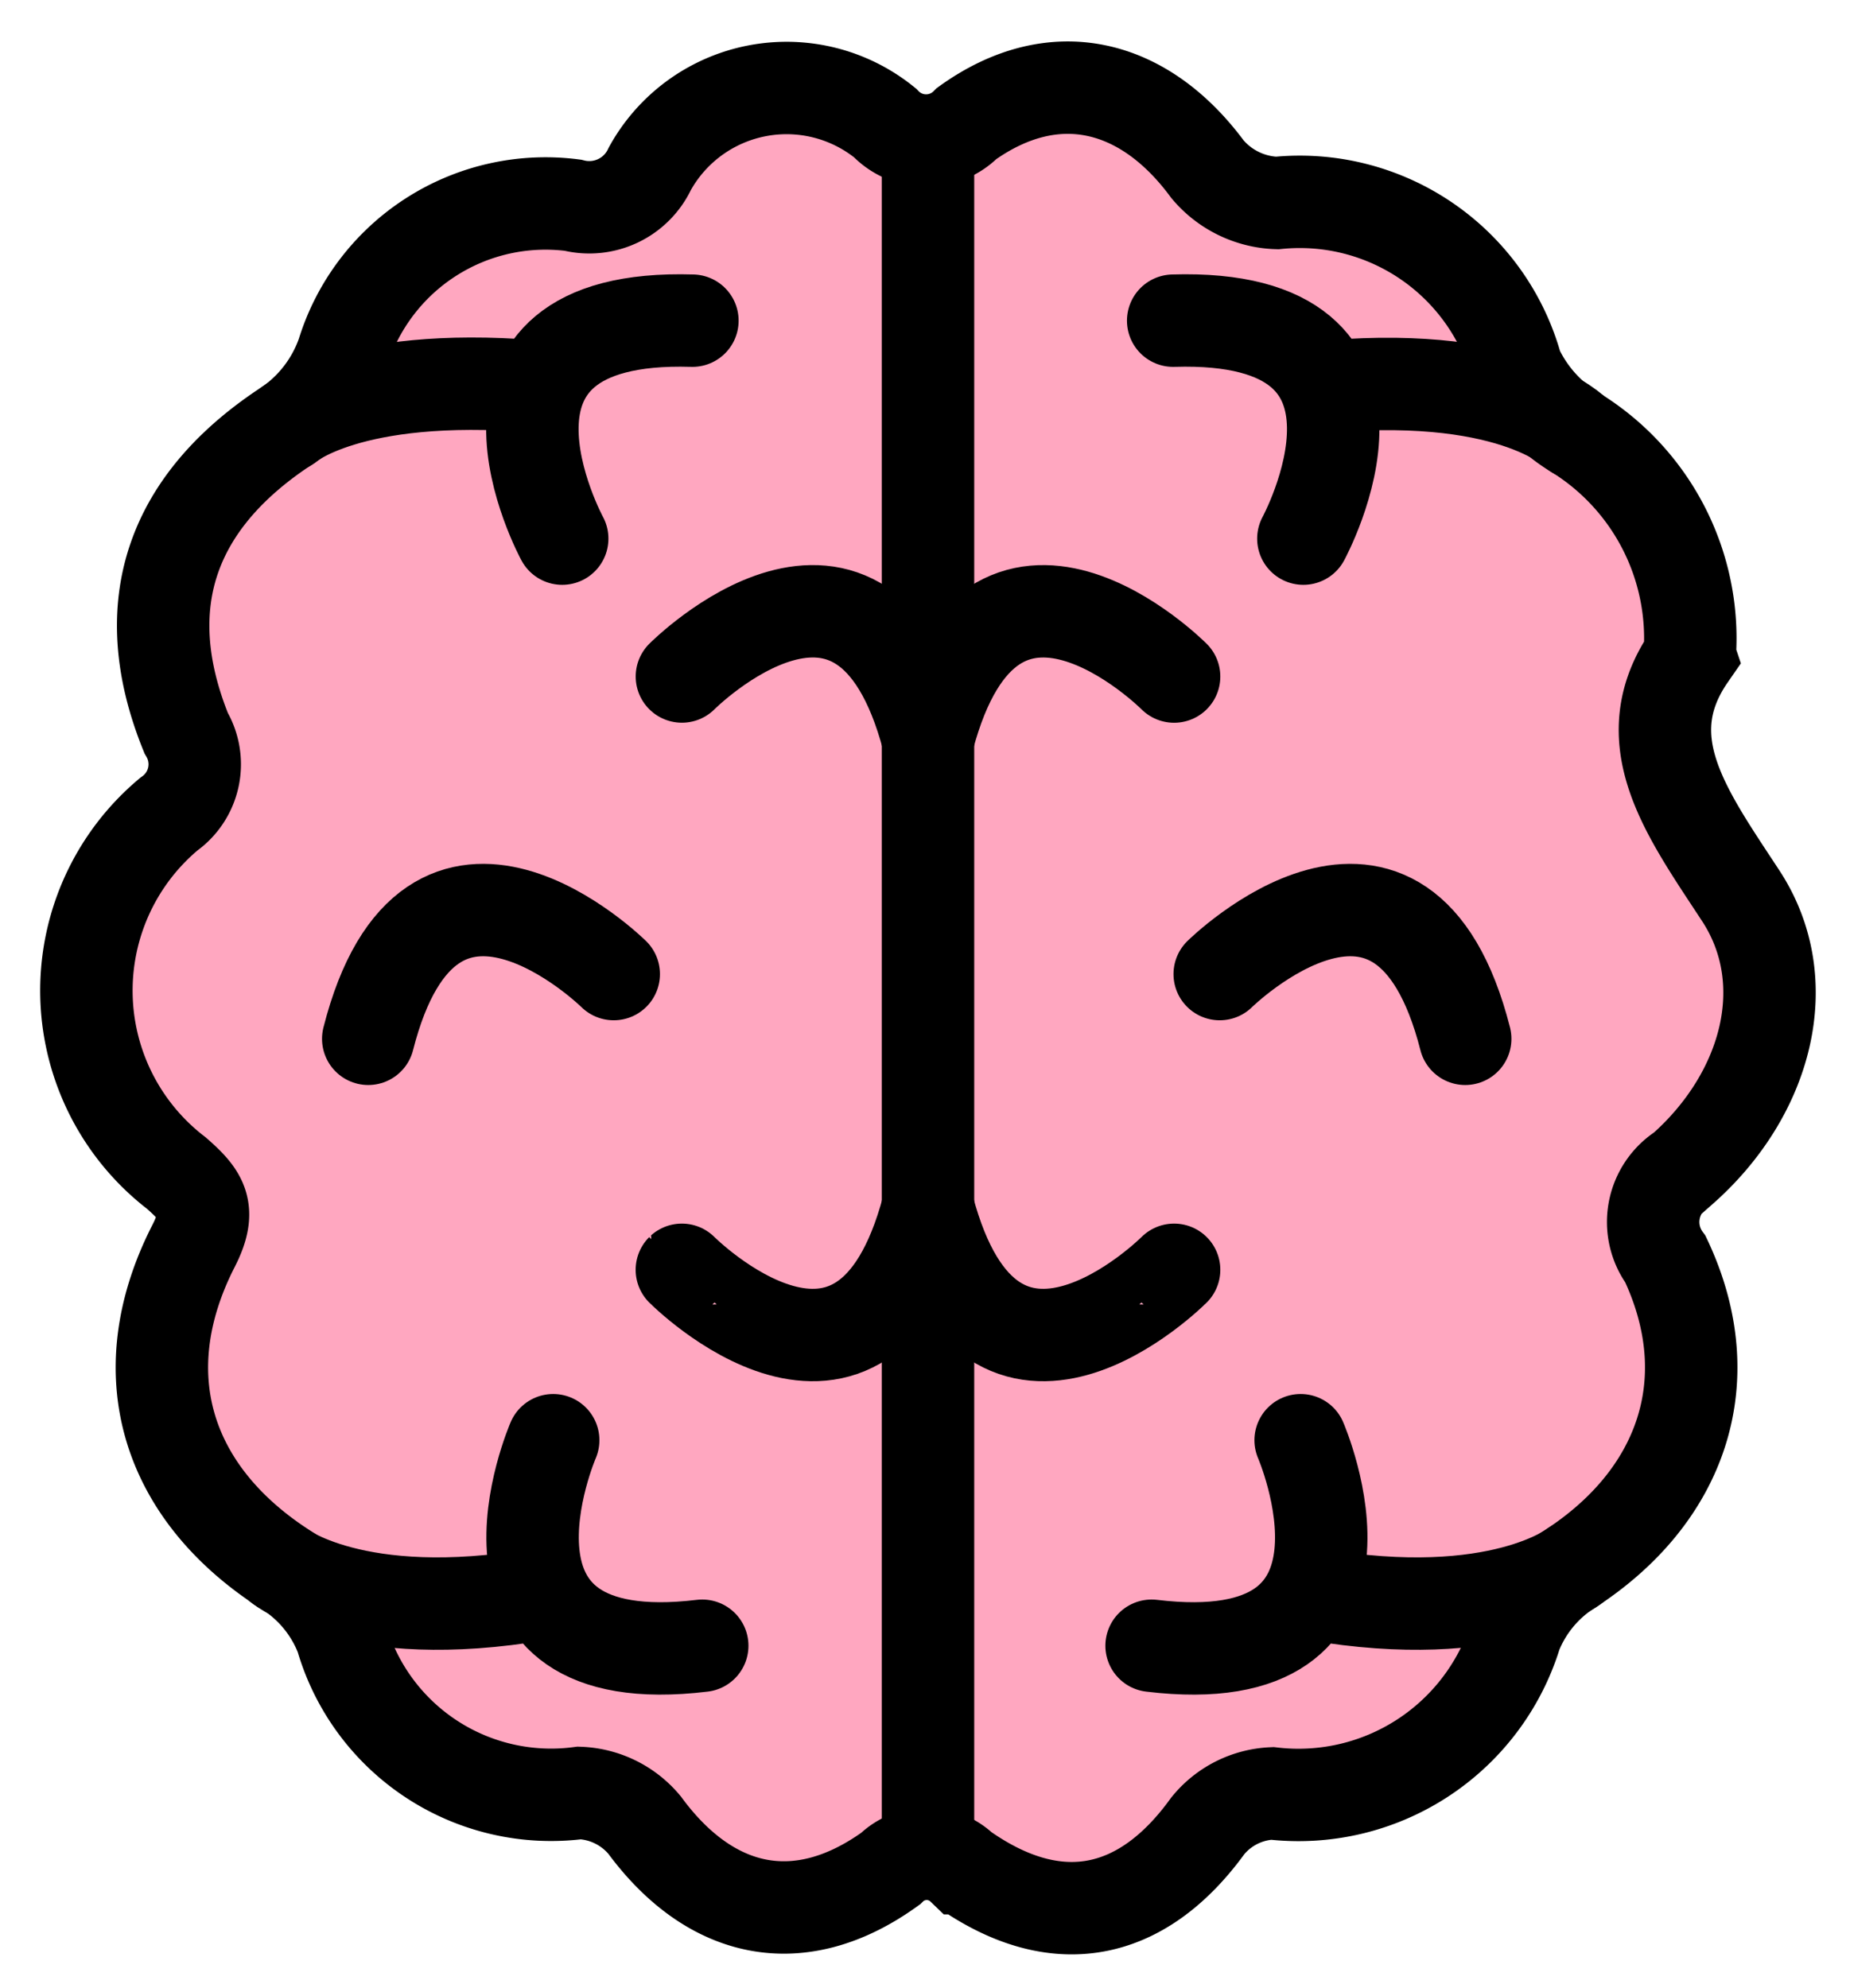 <svg xmlns="http://www.w3.org/2000/svg" role="img" viewBox="15.92 15.42 40.03 43.03"><title>E319.svg</title><path fill="#ffa7c0" d="M52.482 29.619c-1.252 1.809-.075 3.387 1.103 5.186 1.224 1.868.564 4.304-1.262 5.917a1.353 1.353 0 0 0-.367 1.949c1.242 2.625.357 5.163-2.119 6.738a2.974 2.974 0 0 0-1.118 1.377 4.917 4.917 0 0 1-5.273 3.447 1.902 1.902 0 0 0-1.392.702c-1.421 1.966-3.278 2.355-5.309.917a1.115 1.115 0 0 0-1.554.008c-1.961 1.417-3.89 1.006-5.324-.942a1.925 1.925 0 0 0-1.408-.695 4.719 4.719 0 0 1-5.149-3.371 2.973 2.973 0 0 0-1.12-1.404c-2.652-1.652-3.51-4.269-2.082-7.063.404-.79.173-1.099-.372-1.577a4.98 4.98 0 0 1-.162-7.769 1.319 1.319 0 0 0 .374-1.753c-1.134-2.797-.305-5.051 2.242-6.691a3.162 3.162 0 0 0 1.147-1.532 4.591 4.591 0 0 1 4.98-3.201 1.446 1.446 0 0 0 1.664-.79 3.379 3.379 0 0 1 5.09-.991 1.227 1.227 0 0 0 1.765.012c1.877-1.348 3.824-.89 5.212.99a2.048 2.048 0 0 0 1.505.73 4.864 4.864 0 0 1 5.183 3.558 3.24 3.24 0 0 0 1.283 1.416 5.234 5.234 0 0 1 2.462 4.829z"/><path fill="none" stroke="#000" stroke-miterlimit="10" stroke-width="2" d="M52.482 29.619c-1.252 1.809-.075 3.387 1.103 5.186 1.224 1.868.564 4.304-1.262 5.917a1.353 1.353 0 0 0-.367 1.949c1.242 2.625.357 5.163-2.119 6.738a2.974 2.974 0 0 0-1.118 1.377 4.917 4.917 0 0 1-5.273 3.447 1.902 1.902 0 0 0-1.392.702c-1.421 1.966-3.278 2.355-5.309.917a1.115 1.115 0 0 0-1.554.008c-1.961 1.417-3.89 1.006-5.324-.942a1.925 1.925 0 0 0-1.408-.695 4.719 4.719 0 0 1-5.149-3.371 2.973 2.973 0 0 0-1.12-1.404c-2.652-1.652-3.51-4.269-2.082-7.063.404-.79.173-1.099-.372-1.577a4.98 4.98 0 0 1-.162-7.769 1.319 1.319 0 0 0 .374-1.753c-1.134-2.797-.305-5.051 2.242-6.691a3.162 3.162 0 0 0 1.147-1.532 4.591 4.591 0 0 1 4.98-3.201 1.446 1.446 0 0 0 1.664-.79 3.379 3.379 0 0 1 5.09-.991 1.227 1.227 0 0 0 1.765.012c1.877-1.348 3.824-.89 5.212.99a2.048 2.048 0 0 0 1.505.73 4.864 4.864 0 0 1 5.183 3.558 3.24 3.24 0 0 0 1.283 1.416 5.234 5.234 0 0 1 2.462 4.829z"/><path fill="none" stroke="#000" stroke-miterlimit="10" stroke-width="2" d="M36 18.461v37.084"/><path fill="none" stroke="#000" stroke-linecap="round" stroke-linejoin="round" stroke-width="2" d="M30.675 30.061S34.598 26.117 36 31.413m5.325-1.351S37.402 26.117 36 31.413m8.122-4.336s2.659-4.887-2.817-4.717m.02 20.541S37.402 46.845 36 41.549m6.312-5.048s3.96-3.908 5.312 1.401m-16.95 4.999S34.598 46.845 36 41.549m14.02-16.759s-1.258-1.335-5.298-1.009m-.659 22.808s2.214 5.104-3.225 4.448M49.98 49.317s-1.617 1.292-5.612.608M28.085 27.077s-2.659-4.887 2.817-4.717M29.2 36.501s-3.96-3.908-5.312 1.401m-1.751-13.268s1.308-1.178 5.348-.853m.405 22.808s-2.214 5.104 3.225 4.448m-9.142-1.72s1.617 1.292 5.612.608"/></svg>